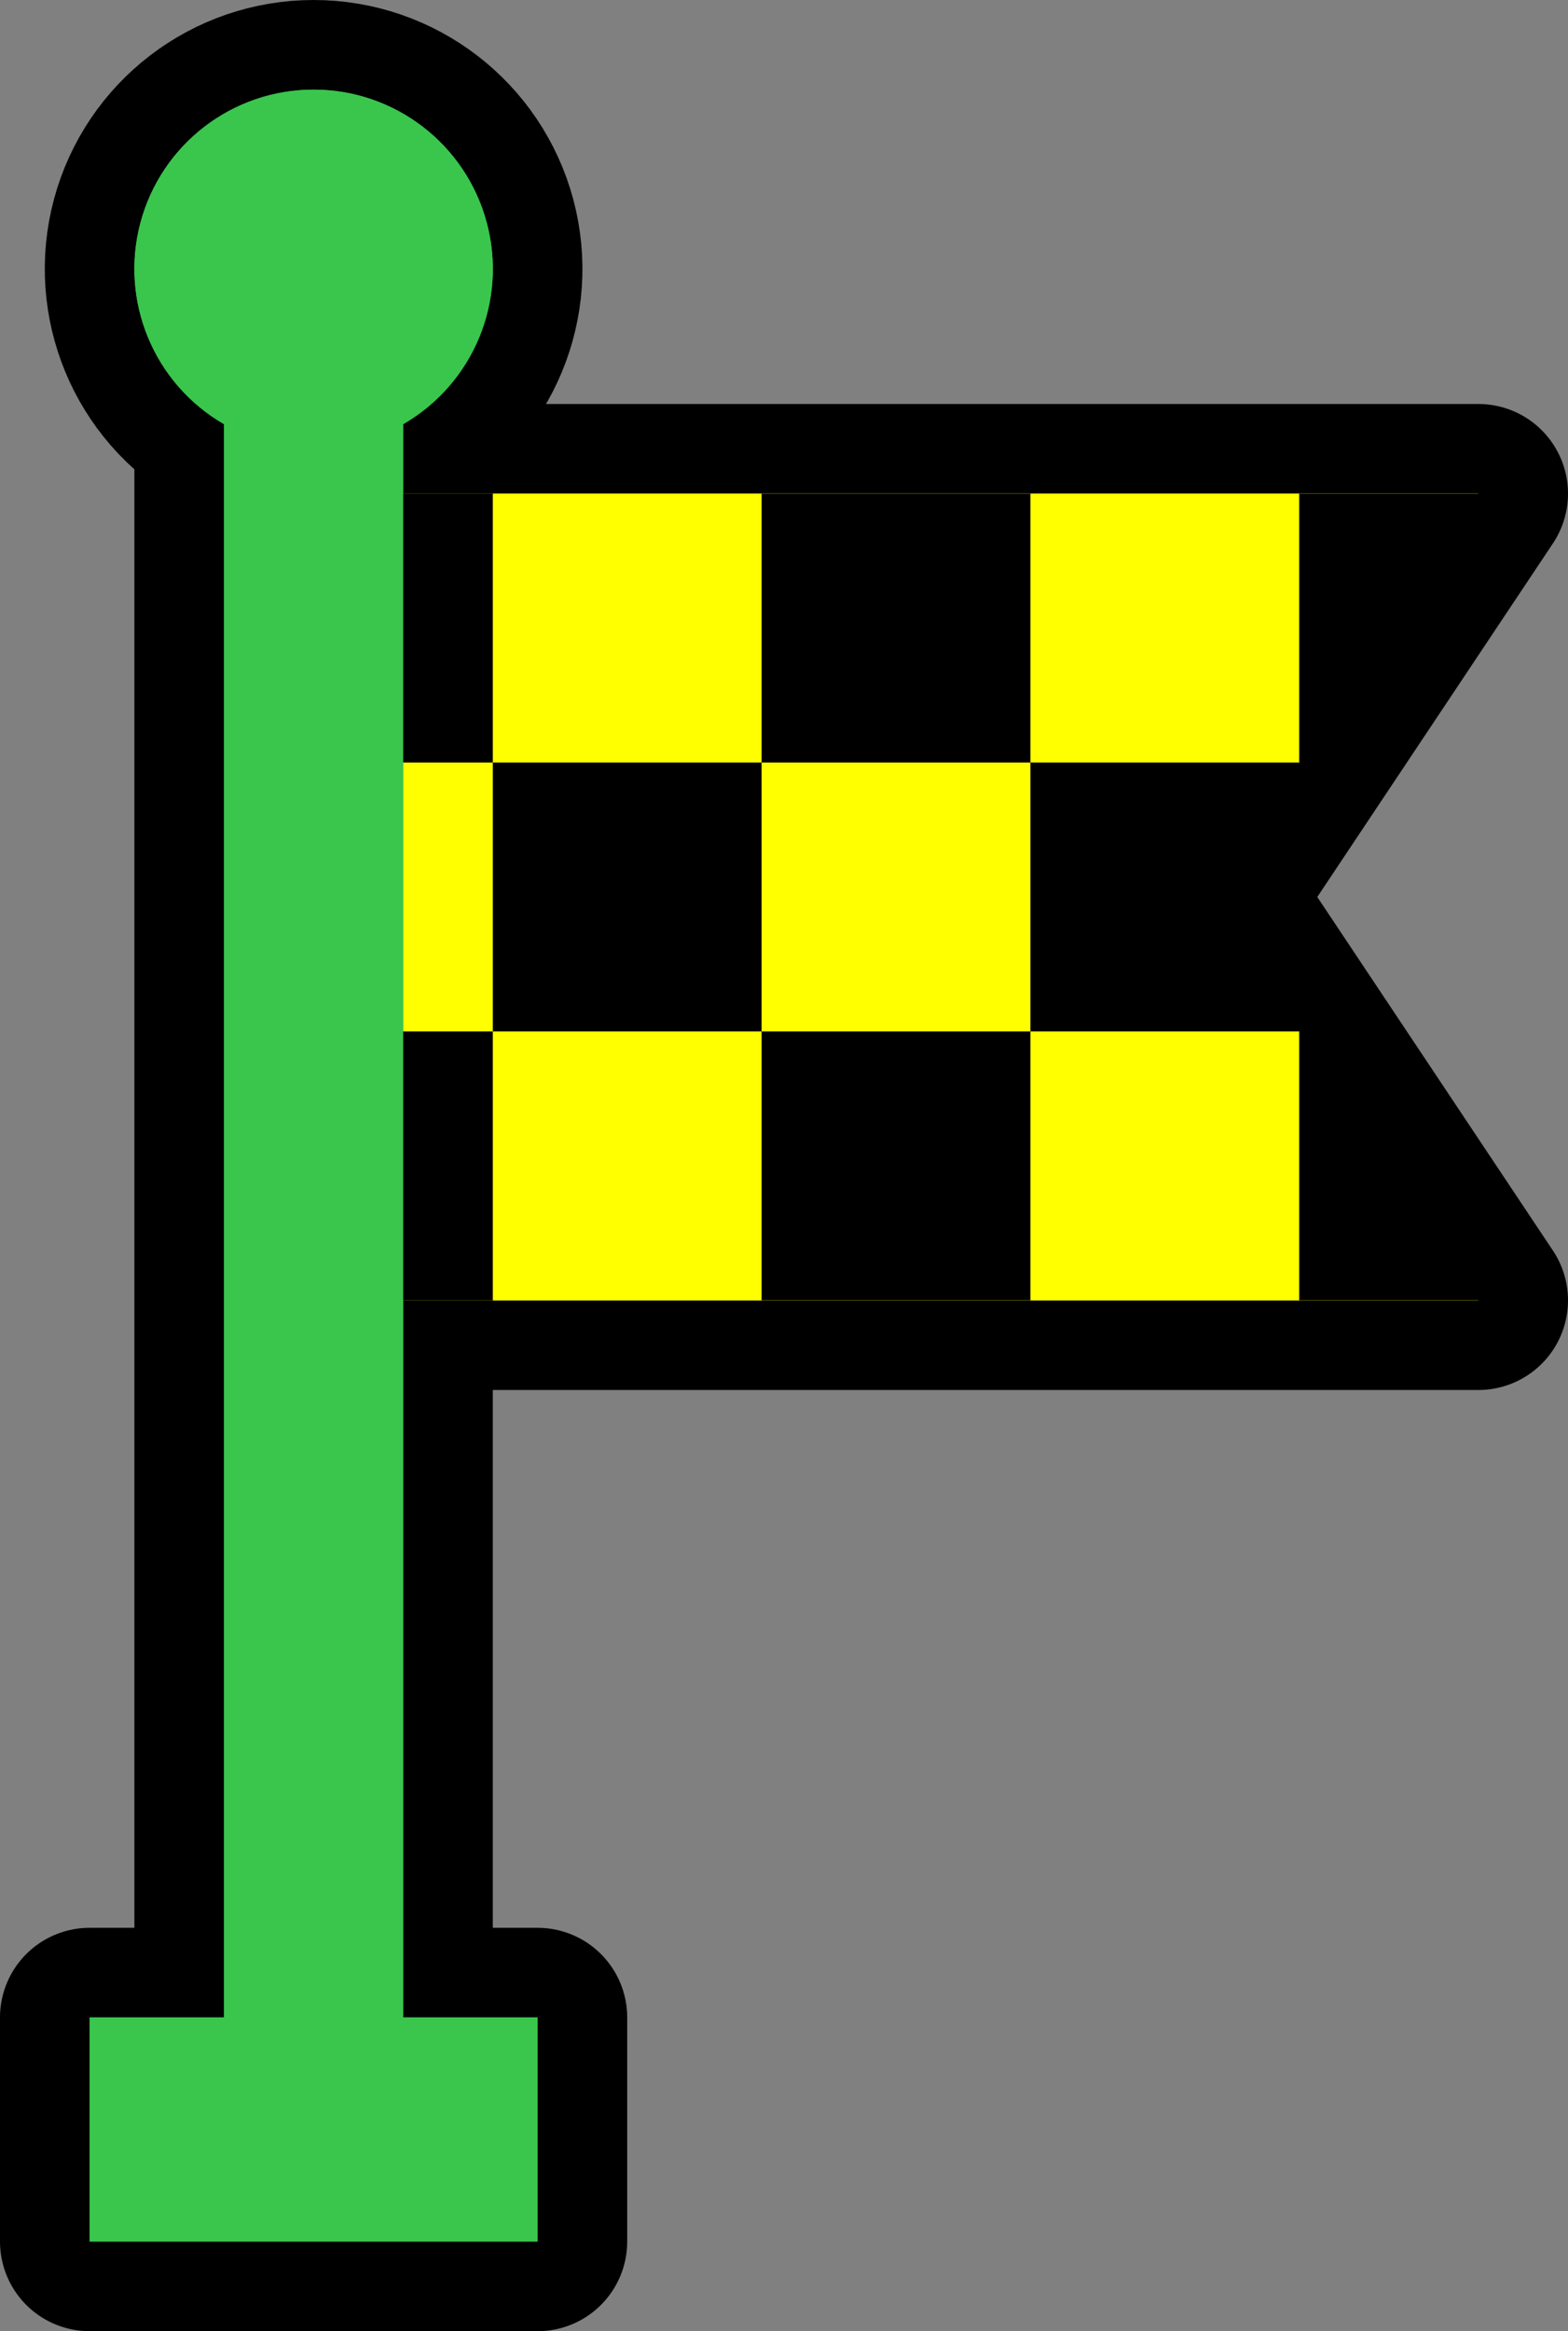 <svg version="1.1" xmlns="http://www.w3.org/2000/svg" xmlns:xlink="http://www.w3.org/1999/xlink" width="35" height="52.014" viewBox="0,0,35,52.014"><rect x="0" y="0" width="35" height="52.014" fill="#808080" stroke="none"/><g transform="translate(-233,-156.986)"><g data-paper-data="{&quot;isPaintingLayer&quot;:true}" fill-rule="nonzero" stroke-linecap="butt" stroke-miterlimit="10" stroke-dasharray="" stroke-dashoffset="0" style="mix-blend-mode: normal"><g><path d="M266,186h-24v-18h24l-6,9z" fill="none" stroke="#000000" stroke-width="4" stroke-linejoin="round"/><path d="M266,186h-24v-18h24l-6,9z" fill="#ffff00" stroke="none" stroke-width="1" stroke-linejoin="miter"/></g><g><path d="M245,202v5h-10v-5h3v-35.55c-1.568,-0.905 -2.332,-2.751 -1.864,-4.499c0.469,-1.749 2.053,-2.965 3.864,-2.965c1.81,0 3.395,1.216 3.864,2.965c0.469,1.749 -0.296,3.594 -1.864,4.499v35.55z" fill="none" stroke="#000000" stroke-width="4" stroke-linejoin="round"/><path d="M245,202v5h-10v-5h3v-35.55c-1.568,-0.905 -2.332,-2.751 -1.864,-4.499c0.469,-1.749 2.053,-2.965 3.864,-2.965c1.81,0 3.395,1.216 3.864,2.965c0.469,1.749 -0.296,3.594 -1.864,4.499v35.55z" fill="#3ac54d" stroke="none" stroke-width="1" stroke-linejoin="miter"/></g><path d="M266,186h-24v-18h24l-6,9z" fill="#ffff00" stroke="none" stroke-width="1" stroke-linejoin="miter"/><path d="M245,202v5h-10v-5h3v-35.55c-1.568,-0.905 -2.332,-2.751 -1.864,-4.499c0.469,-1.749 2.053,-2.965 3.864,-2.965c1.81,0 3.395,1.216 3.864,2.965c0.469,1.749 -0.296,3.594 -1.864,4.499v35.55z" fill="#3ac54d" stroke="none" stroke-width="1" stroke-linejoin="miter"/><path d="M264,174h-2v-6h6z" fill="#000000" stroke="none" stroke-width="1" stroke-linejoin="miter"/><path d="M244,180v-6h6v6z" fill="#000000" stroke="none" stroke-width="1" stroke-linejoin="miter"/><path d="M268,186h-6v-6h2z" fill="#000000" stroke="none" stroke-width="1" stroke-linejoin="miter"/><path d="M250,186v-6h6v6z" fill="#000000" stroke="none" stroke-width="1" stroke-linejoin="miter"/><path d="M250,174v-6h6v6z" fill="#000000" stroke="none" stroke-width="1" stroke-linejoin="miter"/><path d="M242,186v-6h2v6z" fill="#000000" stroke="none" stroke-width="1" stroke-linejoin="miter"/><path d="M242,174v-6h2v6z" fill="#000000" stroke="none" stroke-width="1" stroke-linejoin="miter"/><path d="M256,180v-6h6v6z" fill="#000000" stroke="none" stroke-width="1" stroke-linejoin="miter"/></g></g></svg>